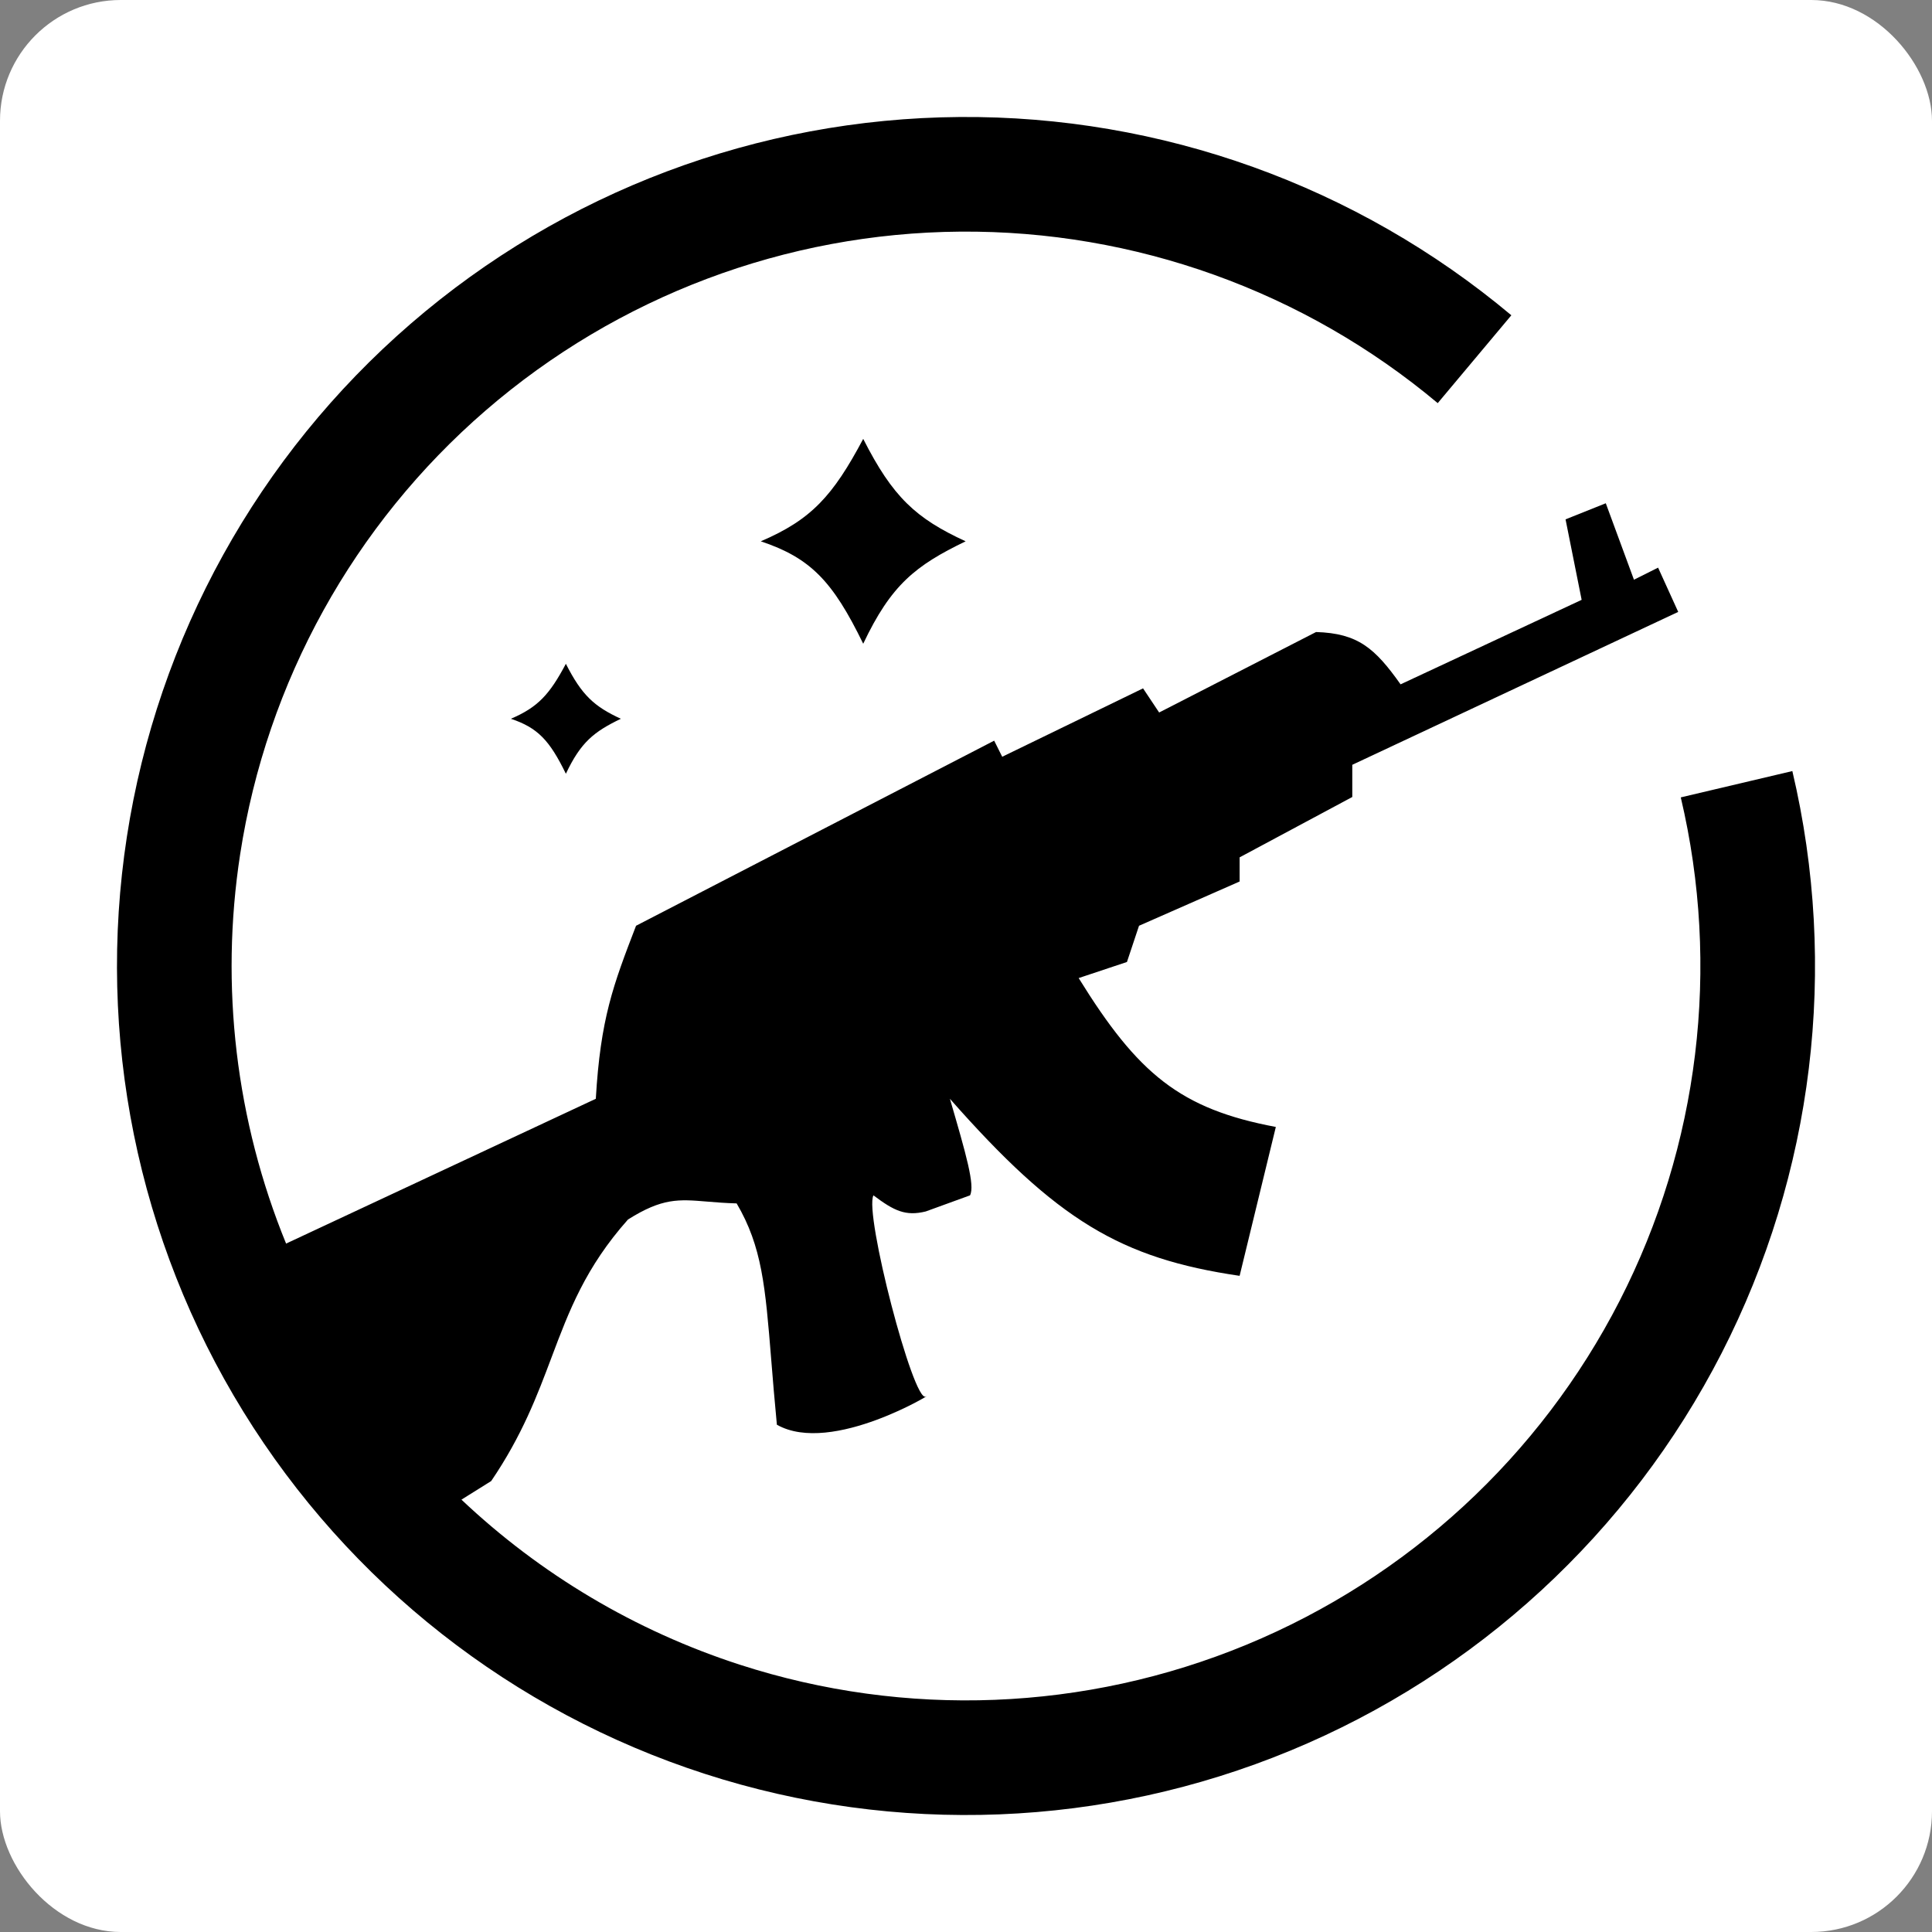 <svg width="512" height="512" viewBox="0 0 512 512" fill="none" xmlns="http://www.w3.org/2000/svg">
<rect x="0" y="0" width="512" height="512" fill="#808080" stroke="none"/>
<rect width="512" height="512" rx="32" fill="white"/>
<path fill-rule="evenodd" clip-rule="evenodd" d="M254.274 31.007C307.717 30.596 359.561 49.223 400.523 83.552L381.011 106.834C345.579 77.14 300.734 61.028 254.507 61.383C208.279 61.738 163.687 78.536 128.716 108.77C93.744 139.005 70.676 180.7 63.643 226.391C58.248 261.446 62.56 297.095 75.816 329.564L157.896 291.189C159.133 269.972 162.49 261.088 168.559 245.336L263.465 196.284L265.597 200.55L302.92 182.422L307.185 188.82L348.773 167.493C359.883 167.836 364.364 171.773 371.166 181.355L419.152 158.962L414.886 137.635L425.55 133.37L433.014 153.63L439.412 150.431L444.744 162.161L358.37 202.682V211.213L328.512 227.208V233.606L301.853 245.336L298.654 254.933L285.858 259.199C301.597 284.636 312.76 293.884 338.109 298.654L328.512 338.109C296.979 333.477 280.143 323.427 251.735 291.189C256.025 305.917 258.427 314.168 257.066 316.782L245.337 321.047C239.974 322.368 236.927 320.883 231.474 316.782C228.954 321.445 242.067 371.888 245.337 370.099C248.607 368.311 220.483 385.862 205.882 377.564C205.257 371.112 204.798 365.442 204.388 360.379C202.809 340.886 201.959 330.391 195.218 318.915C192.186 318.832 189.652 318.621 187.406 318.434C179.838 317.804 175.534 317.445 166.427 323.18C155.15 335.851 150.788 347.439 146.169 359.712C142.356 369.842 138.368 380.438 130.171 392.493L122.289 397.419C143.167 417.158 168.315 432.179 196.049 441.159C240.03 455.399 287.644 453.519 330.366 435.855C373.087 418.191 408.125 385.897 429.207 344.754C450.289 303.612 456.038 256.309 445.424 211.315L474.99 204.341C487.26 256.358 480.615 311.044 456.242 358.607C431.869 406.171 391.362 443.506 341.973 463.927C292.583 484.348 237.538 486.522 186.692 470.059C135.846 453.596 92.521 419.572 64.473 374.078C36.426 328.584 25.489 274.592 33.62 221.77C41.75 168.947 68.418 120.744 108.849 85.79C149.279 50.837 200.831 31.417 254.274 31.007Z" fill="black"/>
<path d="M228.761 116.308C236.596 131.759 242.727 137.384 255.906 143.453C242.61 149.867 236.144 154.996 228.761 170.598C220.654 153.927 214.739 147.852 201.616 143.453C214.993 137.728 220.734 131.422 228.761 116.308Z" fill="black"/>
<path d="M149.963 175.912C154.168 184.206 157.459 187.226 164.533 190.483C157.396 193.926 153.925 196.68 149.963 205.054C145.611 196.106 142.436 192.845 135.392 190.483C142.572 187.411 145.654 184.026 149.963 175.912Z" fill="black"/>
</svg>

